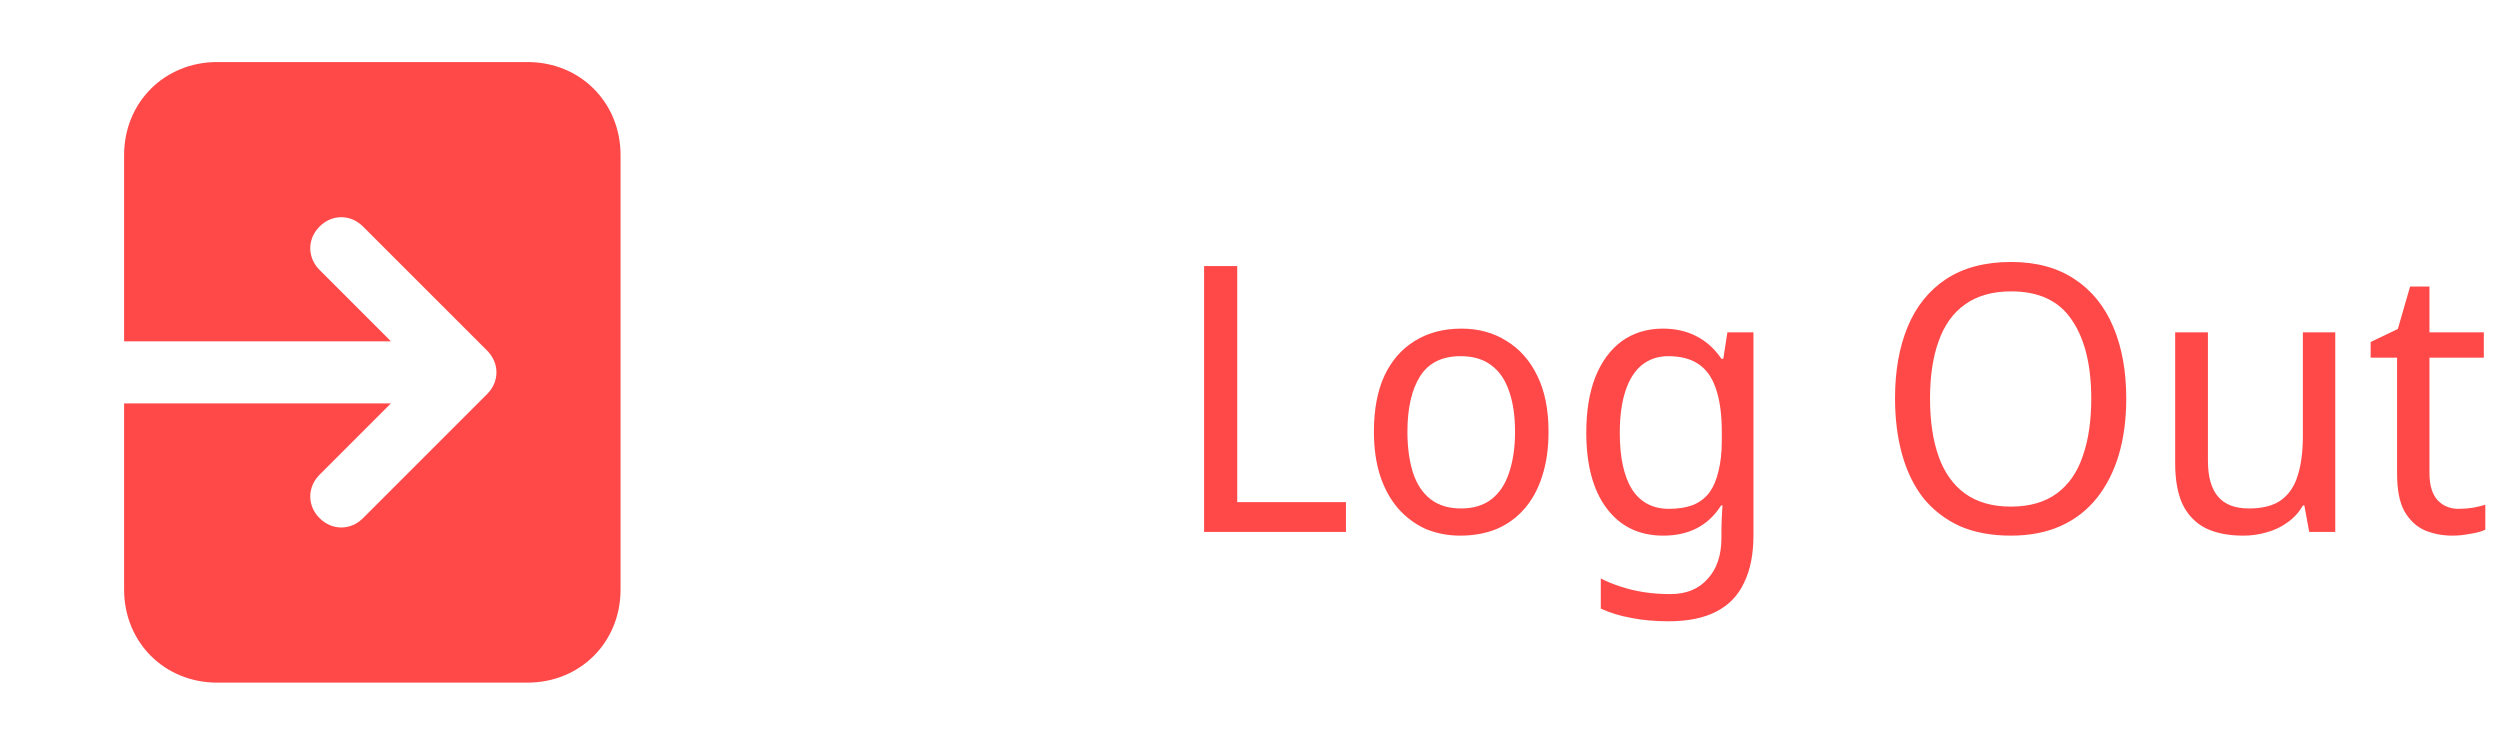 <svg width="94" height="28" viewBox="0 0 94 28" fill="none" xmlns="http://www.w3.org/2000/svg">
<path d="M45.274 20V10.004H46.52V18.88H50.608V20H45.274ZM58.225 16.234C58.225 16.859 58.146 17.415 57.987 17.9C57.838 18.376 57.619 18.782 57.329 19.118C57.04 19.454 56.69 19.711 56.279 19.888C55.869 20.056 55.411 20.14 54.907 20.14C54.441 20.14 54.007 20.056 53.605 19.888C53.213 19.711 52.868 19.454 52.569 19.118C52.28 18.782 52.056 18.376 51.897 17.9C51.739 17.415 51.659 16.859 51.659 16.234C51.659 15.403 51.79 14.703 52.051 14.134C52.322 13.555 52.705 13.117 53.199 12.818C53.694 12.51 54.277 12.356 54.949 12.356C55.593 12.356 56.158 12.51 56.643 12.818C57.138 13.117 57.525 13.555 57.805 14.134C58.085 14.703 58.225 15.403 58.225 16.234ZM52.919 16.234C52.919 16.822 52.989 17.335 53.129 17.774C53.269 18.203 53.489 18.535 53.787 18.768C54.086 19.001 54.469 19.118 54.935 19.118C55.402 19.118 55.785 19.001 56.083 18.768C56.382 18.535 56.601 18.203 56.741 17.774C56.891 17.335 56.965 16.822 56.965 16.234C56.965 15.637 56.891 15.128 56.741 14.708C56.601 14.288 56.382 13.966 56.083 13.742C55.785 13.509 55.397 13.392 54.921 13.392C54.221 13.392 53.713 13.644 53.395 14.148C53.078 14.652 52.919 15.347 52.919 16.234ZM62.528 12.356C62.994 12.356 63.41 12.449 63.774 12.636C64.147 12.823 64.464 13.107 64.726 13.49H64.796L64.95 12.496H65.93V20.126C65.93 20.835 65.813 21.428 65.58 21.904C65.356 22.389 65.006 22.753 64.53 22.996C64.063 23.239 63.466 23.36 62.738 23.36C62.224 23.36 61.758 23.318 61.338 23.234C60.918 23.159 60.535 23.043 60.19 22.884V21.75C60.423 21.871 60.675 21.974 60.946 22.058C61.226 22.151 61.52 22.221 61.828 22.268C62.145 22.315 62.472 22.338 62.808 22.338C63.405 22.338 63.872 22.147 64.208 21.764C64.553 21.391 64.726 20.877 64.726 20.224V19.93C64.726 19.818 64.73 19.659 64.74 19.454C64.749 19.239 64.758 19.09 64.768 19.006H64.712C64.469 19.389 64.166 19.673 63.802 19.86C63.438 20.047 63.018 20.14 62.542 20.14C61.636 20.14 60.927 19.799 60.414 19.118C59.9 18.437 59.644 17.485 59.644 16.262C59.644 15.459 59.756 14.769 59.98 14.19C60.213 13.602 60.544 13.149 60.974 12.832C61.412 12.515 61.93 12.356 62.528 12.356ZM62.724 13.392C62.341 13.392 62.01 13.504 61.73 13.728C61.459 13.952 61.254 14.279 61.114 14.708C60.974 15.137 60.904 15.66 60.904 16.276C60.904 17.2 61.058 17.909 61.366 18.404C61.683 18.889 62.145 19.132 62.752 19.132C63.097 19.132 63.396 19.085 63.648 18.992C63.9 18.889 64.105 18.735 64.264 18.53C64.422 18.315 64.539 18.045 64.614 17.718C64.698 17.391 64.74 17.004 64.74 16.556V16.262C64.74 15.581 64.665 15.03 64.516 14.61C64.376 14.19 64.156 13.882 63.858 13.686C63.568 13.49 63.19 13.392 62.724 13.392ZM79.947 14.988C79.947 15.763 79.854 16.467 79.667 17.102C79.48 17.727 79.205 18.269 78.841 18.726C78.477 19.183 78.024 19.533 77.483 19.776C76.942 20.019 76.316 20.14 75.607 20.14C74.87 20.14 74.226 20.019 73.675 19.776C73.134 19.524 72.681 19.174 72.317 18.726C71.962 18.269 71.696 17.723 71.519 17.088C71.342 16.453 71.253 15.749 71.253 14.974C71.253 13.947 71.412 13.051 71.729 12.286C72.046 11.521 72.527 10.923 73.171 10.494C73.824 10.065 74.641 9.85 75.621 9.85C76.564 9.85 77.357 10.065 78.001 10.494C78.645 10.914 79.13 11.511 79.457 12.286C79.784 13.051 79.947 13.952 79.947 14.988ZM72.569 14.988C72.569 15.828 72.676 16.551 72.891 17.158C73.106 17.765 73.437 18.231 73.885 18.558C74.342 18.885 74.916 19.048 75.607 19.048C76.307 19.048 76.881 18.885 77.329 18.558C77.777 18.231 78.104 17.765 78.309 17.158C78.524 16.551 78.631 15.828 78.631 14.988C78.631 13.728 78.388 12.743 77.903 12.034C77.427 11.315 76.666 10.956 75.621 10.956C74.921 10.956 74.342 11.119 73.885 11.446C73.437 11.763 73.106 12.225 72.891 12.832C72.676 13.429 72.569 14.148 72.569 14.988ZM87.806 12.496V20H86.826L86.644 19.006H86.588C86.439 19.267 86.243 19.482 86 19.65C85.767 19.818 85.51 19.939 85.23 20.014C84.95 20.098 84.656 20.14 84.348 20.14C83.788 20.14 83.317 20.047 82.934 19.86C82.551 19.664 82.262 19.365 82.066 18.964C81.879 18.563 81.786 18.045 81.786 17.41V12.496H83.018V17.326C83.018 17.923 83.144 18.371 83.396 18.67C83.648 18.969 84.035 19.118 84.558 19.118C85.071 19.118 85.473 19.015 85.762 18.81C86.061 18.595 86.271 18.287 86.392 17.886C86.523 17.475 86.588 16.981 86.588 16.402V12.496H87.806ZM92.44 19.132C92.617 19.132 92.799 19.118 92.986 19.09C93.173 19.053 93.327 19.015 93.448 18.978V19.916C93.317 19.981 93.131 20.033 92.888 20.07C92.655 20.117 92.431 20.14 92.216 20.14C91.843 20.14 91.497 20.075 91.18 19.944C90.863 19.804 90.606 19.566 90.41 19.23C90.223 18.894 90.13 18.423 90.13 17.816V13.448H89.136V12.86L90.158 12.37L90.62 10.774H91.348V12.496H93.392V13.448H91.348V17.788C91.348 18.245 91.451 18.586 91.656 18.81C91.861 19.025 92.123 19.132 92.44 19.132Z" fill="#FF4949"/>
<path d="M19.833 2.333H8.166C6.183 2.333 4.666 3.85 4.666 5.833V12.833H14.699L12.016 10.15C11.549 9.683 11.549 8.983 12.016 8.517C12.483 8.05 13.183 8.05 13.649 8.517L18.316 13.183C18.783 13.65 18.783 14.35 18.316 14.817L13.649 19.483C13.183 19.95 12.483 19.95 12.016 19.483C11.549 19.017 11.549 18.317 12.016 17.85L14.699 15.167H4.666V22.167C4.666 24.15 6.183 25.667 8.166 25.667H19.833C21.816 25.667 23.333 24.15 23.333 22.167V5.833C23.333 3.85 21.816 2.333 19.833 2.333Z" fill="#FF4949"/>
</svg>
